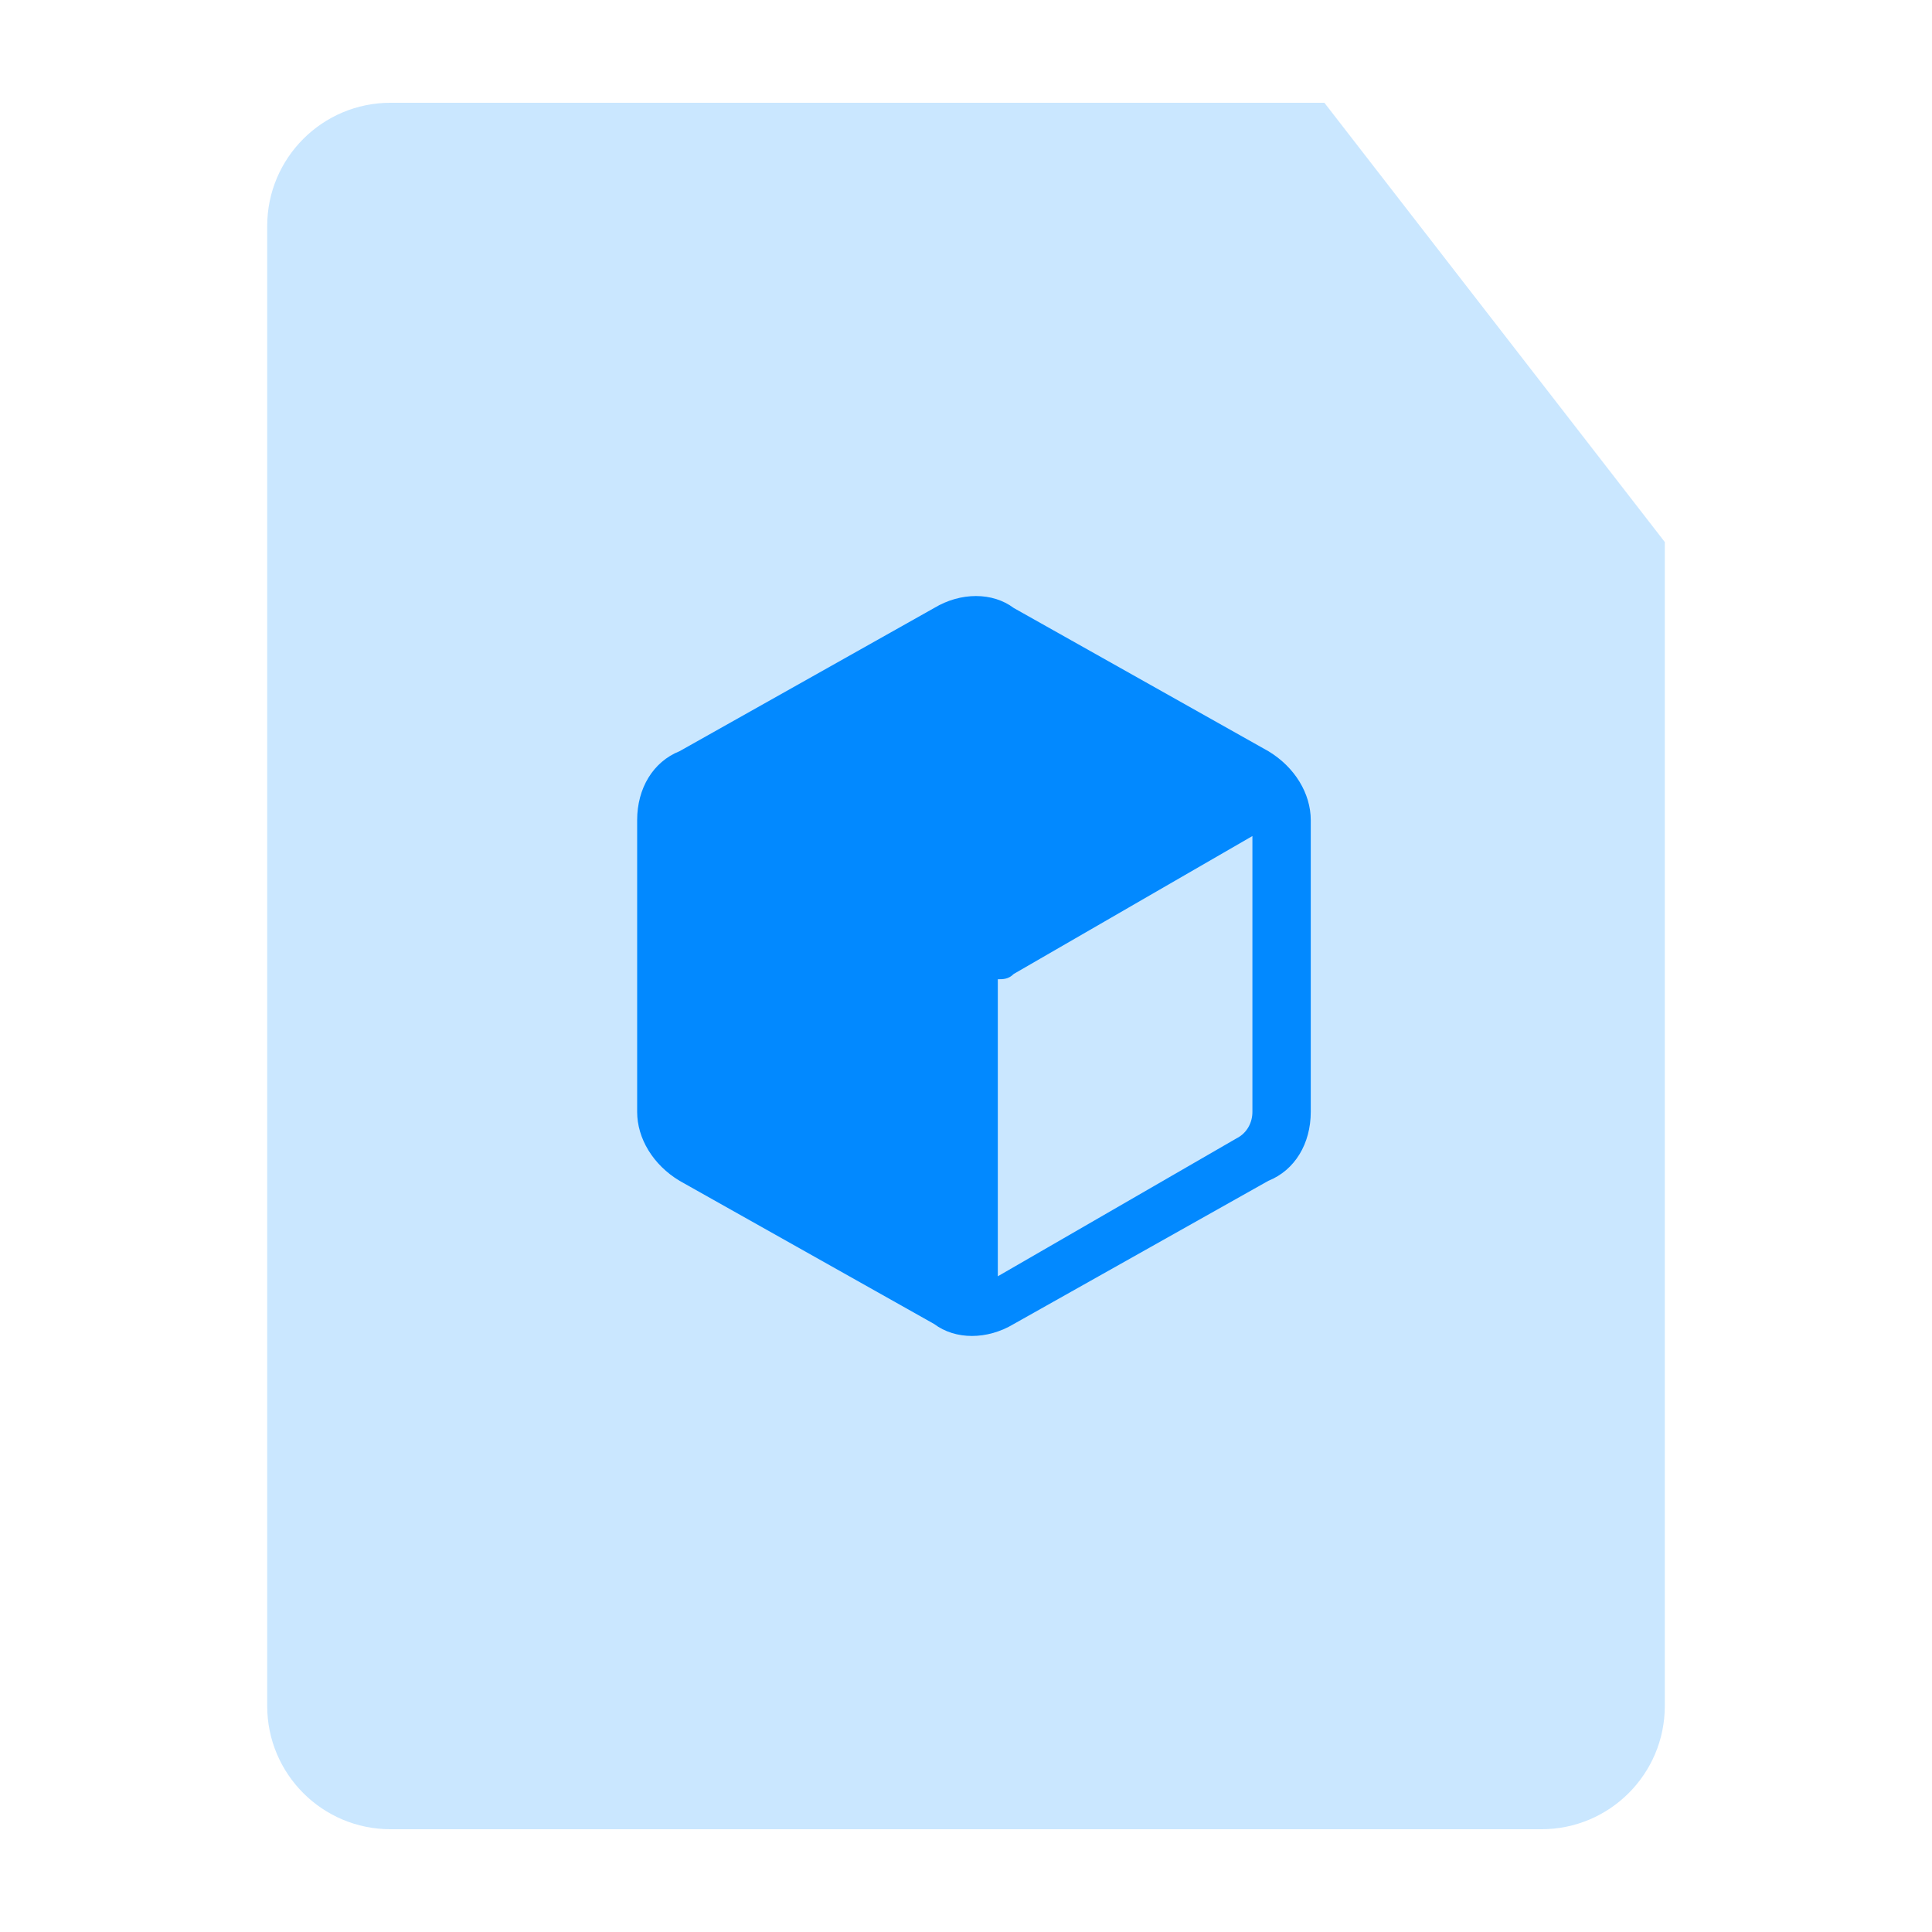 <?xml version="1.0" encoding="UTF-8"?>
<svg width="94px" height="94px" viewBox="0 0 94 94" version="1.1" xmlns="http://www.w3.org/2000/svg" xmlns:xlink="http://www.w3.org/1999/xlink">
    <title>通用安装包样式_slice</title>
    <g id="页面-1" stroke="none" stroke-width="1" fill="none" fill-rule="evenodd">
        <g id="画板" transform="translate(-53, -1474)">
            <g id="通用安装包样式" transform="translate(66, 1479)">
                <path d="M6,0 L51.437,0 L51.437,0 L68,21.373 L68,78 C68,81.314 65.314,84 62,84 L6,84 C2.686,84 4.05812251e-16,81.314 0,78 L0,6 C-4.05812251e-16,2.686 2.686,6.08718376e-16 6,0 Z" id="矩形" fill="#CAE7FF"></path>
                <g id="编组" transform="translate(18, 24)" fill="#0289FF" fill-rule="nonzero">
                    <g id="形状">
                        <path d="M17.548,33.097 L29.161,26.387 C29.677,26.129 29.935,25.613 29.935,25.097 L29.935,11.677 L18.323,18.387 C18.065,18.645 17.806,18.645 17.548,18.645 L17.548,33.097 L17.548,33.097 Z M30.71,7.548 C32,8.323 32.774,9.613 32.774,10.903 L32.774,25.097 C32.774,26.645 32,27.935 30.71,28.452 L18.323,35.419 C17.032,36.194 15.484,36.194 14.452,35.419 L2.065,28.452 C0.774,27.677 0,26.387 0,25.097 L0,10.903 C0,9.355 0.774,8.065 2.065,7.548 L14.452,0.581 C15.742,-0.194 17.29,-0.194 18.323,0.581 L30.71,7.548 L30.71,7.548 Z"></path>
                    </g>
                </g>
            </g>
        </g>
    </g>
</svg>